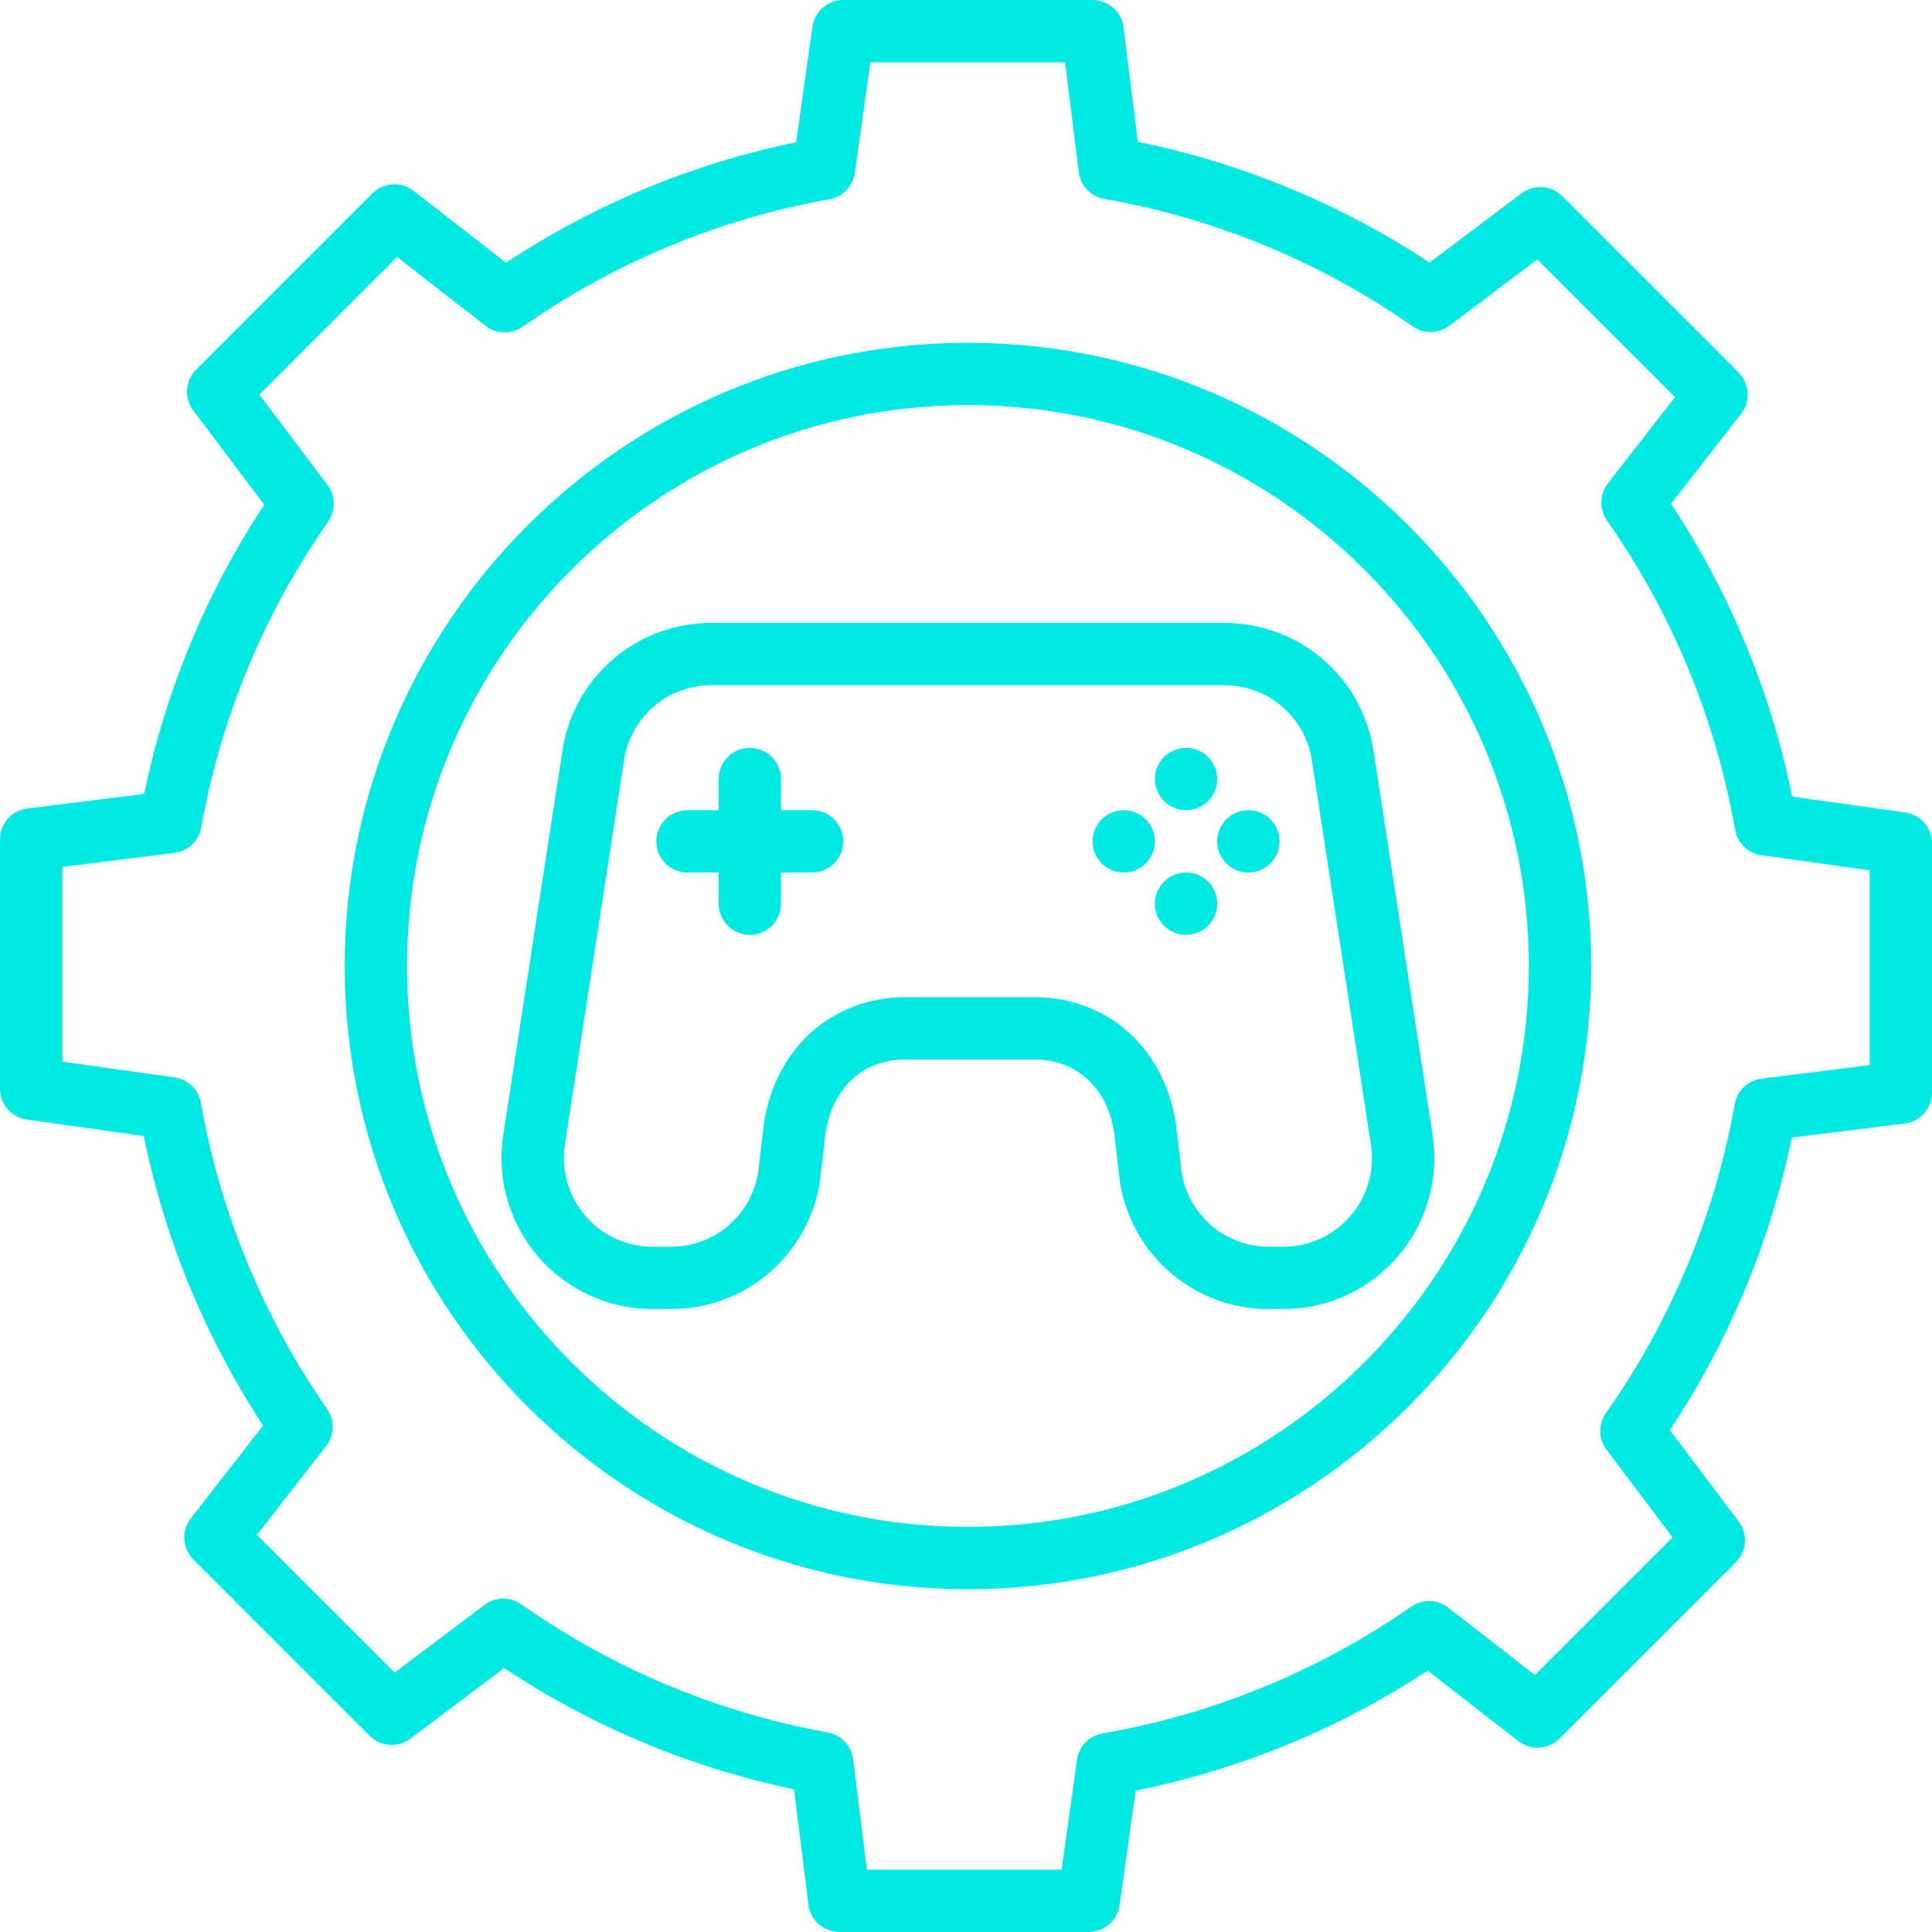 <svg width="496" height="496" viewBox="0 0 496 496" fill="none" xmlns="http://www.w3.org/2000/svg">
<path d="M367.791 291.38L352.621 192.82C351.253 183.643 346.625 175.266 339.584 169.224C332.542 163.181 323.559 159.879 314.281 159.92H182.721C173.443 159.879 164.46 163.181 157.418 169.224C150.377 175.266 145.749 183.643 144.381 192.82L129.211 291.38C128.36 296.91 128.715 302.557 130.252 307.936C131.788 313.316 134.47 318.299 138.112 322.545C141.755 326.79 146.273 330.198 151.356 332.535C156.439 334.871 161.967 336.08 167.561 336.08H172.161C181.44 336.121 190.423 332.818 197.466 326.776C204.509 320.734 209.14 312.358 210.511 303.18L210.541 302.89L211.971 290.68C213.791 279.15 221.651 272 232.501 272H265.501C276.351 272 284.211 279.15 286.031 290.68L287.461 302.89L287.491 303.18C288.862 312.358 293.493 320.734 300.536 326.776C307.579 332.818 316.562 336.121 325.841 336.08H329.441C335.035 336.08 340.563 334.871 345.646 332.535C350.729 330.198 355.247 326.79 358.89 322.545C362.532 318.299 365.214 313.316 366.75 307.936C368.287 302.557 368.642 296.91 367.791 291.38ZM346.741 312.13C344.602 314.626 341.948 316.628 338.962 318C335.975 319.373 332.727 320.082 329.441 320.08H325.841C320.412 320.105 315.154 318.18 311.023 314.657C306.893 311.134 304.163 306.245 303.331 300.88L301.911 288.67C301.893 288.574 301.879 288.478 301.871 288.38C298.891 269.01 284.271 256 265.501 256H232.501C213.731 256 199.111 269.01 196.131 288.38C196.123 288.478 196.109 288.574 196.091 288.67L194.671 300.88C193.839 306.245 191.109 311.134 186.979 314.657C182.848 318.18 177.59 320.105 172.161 320.08H167.561C164.274 320.081 161.025 319.37 158.038 317.997C155.051 316.623 152.397 314.62 150.256 312.125C148.116 309.63 146.541 306.701 145.639 303.54C144.737 300.378 144.53 297.059 145.031 293.81L160.191 195.25C160.995 189.858 163.715 184.935 167.852 181.385C171.99 177.835 177.269 175.895 182.721 175.92H314.281C319.733 175.895 325.012 177.835 329.15 181.385C333.287 184.935 336.007 189.858 336.811 195.25L351.971 293.81C352.475 297.061 352.269 300.381 351.366 303.544C350.463 306.707 348.885 309.636 346.741 312.13Z" fill="#00E9E2"/>
<path d="M304.5 208C308.918 208 312.5 204.418 312.5 200C312.5 195.582 308.918 192 304.5 192C300.082 192 296.5 195.582 296.5 200C296.5 204.418 300.082 208 304.5 208Z" fill="#00E9E2"/>
<path d="M304.5 240C308.918 240 312.5 236.418 312.5 232C312.5 227.582 308.918 224 304.5 224C300.082 224 296.5 227.582 296.5 232C296.5 236.418 300.082 240 304.5 240Z" fill="#00E9E2"/>
<path d="M320.5 224C324.918 224 328.5 220.418 328.5 216C328.5 211.582 324.918 208 320.5 208C316.082 208 312.5 211.582 312.5 216C312.5 220.418 316.082 224 320.5 224Z" fill="#00E9E2"/>
<path d="M288.5 224C292.918 224 296.5 220.418 296.5 216C296.5 211.582 292.918 208 288.5 208C284.082 208 280.5 211.582 280.5 216C280.5 220.418 284.082 224 288.5 224Z" fill="#00E9E2"/>
<path d="M248.5 88C160.28 88 88.5 159.78 88.5 248C88.5 336.22 160.28 408 248.5 408C336.72 408 408.5 336.22 408.5 248C408.5 159.78 336.72 88 248.5 88ZM248.5 392C169.1 392 104.5 327.4 104.5 248C104.5 168.6 169.1 104 248.5 104C327.9 104 392.5 168.6 392.5 248C392.5 327.4 327.9 392 248.5 392Z" fill="#00E9E2"/>
<path d="M489.11 208.58L460.11 204.5C454.659 177.679 444.097 152.159 429 129.33L447 106.19C448.199 104.651 448.794 102.727 448.673 100.78C448.551 98.833 447.721 96.998 446.34 95.62L401.09 50.36C399.726 48.997 397.915 48.172 395.991 48.038C394.068 47.904 392.16 48.469 390.62 49.63L367.02 67.41C344.264 52.378 318.834 41.854 292.11 36.41L288.44 7.01C288.199 5.074 287.258 3.294 285.796 2.003C284.334 0.712 282.451 -0 280.5 1.3938e-07H216.5C214.571 0.001 212.707 0.698 211.252 1.964C209.797 3.23 208.848 4.98 208.58 6.89L204.41 36.51C177.834 41.988 152.548 52.49 129.91 67.45L106.19 49C104.651 47.801 102.727 47.206 100.78 47.327C98.833 47.449 96.998 48.279 95.62 49.66L50.36 94.91C48.997 96.274 48.172 98.085 48.038 100.009C47.904 101.932 48.469 103.84 49.63 105.38L67.85 129.57C52.964 152.139 42.504 177.333 37.03 203.81L7.01 207.56C5.074 207.801 3.294 208.742 2.003 210.204C0.712 211.666 -0 213.549 1.3938e-07 215.5V279.5C0.001 281.429 0.698 283.293 1.964 284.748C3.23 286.203 4.98 287.152 6.89 287.42L36.92 291.65C42.323 318.142 52.718 343.364 67.55 365.97L49 389.81C47.801 391.349 47.206 393.273 47.327 395.22C47.449 397.167 48.279 399.002 49.66 400.38L94.91 445.64C96.274 447.003 98.085 447.828 100.009 447.962C101.932 448.096 103.84 447.531 105.38 446.37L129.44 428.24C152.039 443.259 177.298 453.825 203.86 459.37L207.56 488.99C207.801 490.926 208.742 492.706 210.204 493.997C211.666 495.288 213.549 496 215.5 496H279.5C281.429 495.999 283.293 495.302 284.748 494.036C286.203 492.77 287.152 491.02 287.42 489.11L291.56 459.7C318.293 454.323 343.747 443.868 366.54 428.9L389.81 447C391.349 448.199 393.273 448.794 395.22 448.673C397.167 448.551 399.002 447.721 400.38 446.34L445.64 401.09C447.003 399.726 447.828 397.915 447.962 395.991C448.096 394.068 447.531 392.16 446.37 390.62L428.68 367.14C443.843 344.356 454.477 318.865 460 292.06L488.99 288.44C490.926 288.199 492.706 287.258 493.997 285.796C495.288 284.334 496 282.451 496 280.5V216.5C495.999 214.571 495.302 212.707 494.036 211.252C492.77 209.797 491.02 208.848 489.11 208.58ZM480 273.44L452.25 276.91C450.556 277.119 448.973 277.866 447.734 279.042C446.496 280.217 445.667 281.759 445.37 283.44C440.295 311.993 429.002 339.079 412.29 362.78C411.319 364.164 410.811 365.82 410.84 367.511C410.869 369.202 411.432 370.84 412.45 372.19L429.41 394.69L394.06 430.04L371.79 412.72C370.446 411.672 368.802 411.081 367.098 411.034C365.394 410.987 363.72 411.487 362.32 412.46C338.597 428.975 311.542 440.089 283.06 445.02C281.393 445.312 279.862 446.125 278.685 447.341C277.509 448.557 276.747 450.115 276.51 451.79L272.55 480H222.56L219.02 451.64C218.807 449.95 218.061 448.372 216.89 447.135C215.72 445.898 214.185 445.066 212.51 444.76C184.191 439.649 157.329 428.418 133.8 411.85C132.418 410.879 130.763 410.371 129.074 410.4C127.385 410.429 125.748 410.992 124.4 412.01L101.31 429.41L65.96 394.06L83.73 371.22C84.776 369.875 85.366 368.231 85.412 366.528C85.459 364.824 84.961 363.15 83.99 361.75C67.613 338.2 56.554 311.37 51.58 283.12C51.285 281.459 50.472 279.935 49.258 278.764C48.043 277.593 46.49 276.835 44.82 276.6L16 272.55V222.56L44.78 218.97C46.473 218.756 48.053 218.007 49.29 216.832C50.528 215.658 51.358 214.119 51.66 212.44C56.693 184.202 67.814 157.398 84.25 133.89C85.211 132.505 85.711 130.852 85.679 129.166C85.646 127.48 85.084 125.847 84.07 124.5L66.59 101.31L101.94 65.96L124.68 83.65C126.029 84.697 127.677 85.286 129.384 85.331C131.091 85.376 132.768 84.875 134.17 83.9C157.734 67.382 184.62 56.208 212.95 51.16C214.608 50.86 216.129 50.046 217.298 48.832C218.466 47.619 219.223 46.068 219.46 44.4L223.45 16H273.44L276.96 44.17C277.171 45.865 277.921 47.448 279.098 48.687C280.275 49.925 281.818 50.753 283.5 51.05C311.975 56.052 339.008 67.231 362.7 83.8C364.081 84.765 365.733 85.268 367.418 85.238C369.102 85.207 370.734 84.644 372.08 83.63L394.69 66.59L430.04 101.94L412.8 124.1C411.748 125.449 411.157 127.099 411.112 128.809C411.067 130.519 411.571 132.198 412.55 133.6C429.209 157.336 440.441 184.447 445.45 213.01C445.742 214.674 446.553 216.204 447.767 217.378C448.982 218.553 450.537 219.313 452.21 219.55L480 223.45V273.44Z" fill="#00E9E2"/>
<path d="M216.5 216C216.5 218.122 215.657 220.157 214.157 221.657C212.657 223.157 210.622 224 208.5 224H200.5V232C200.5 234.122 199.657 236.157 198.157 237.657C196.657 239.157 194.622 240 192.5 240C190.378 240 188.343 239.157 186.843 237.657C185.343 236.157 184.5 234.122 184.5 232V224H176.5C174.378 224 172.343 223.157 170.843 221.657C169.343 220.157 168.5 218.122 168.5 216C168.5 213.878 169.343 211.843 170.843 210.343C172.343 208.843 174.378 208 176.5 208H184.5V200C184.5 197.878 185.343 195.843 186.843 194.343C188.343 192.843 190.378 192 192.5 192C194.622 192 196.657 192.843 198.157 194.343C199.657 195.843 200.5 197.878 200.5 200V208H208.5C210.622 208 212.657 208.843 214.157 210.343C215.657 211.843 216.5 213.878 216.5 216Z" fill="#00E9E2"/>
</svg>
